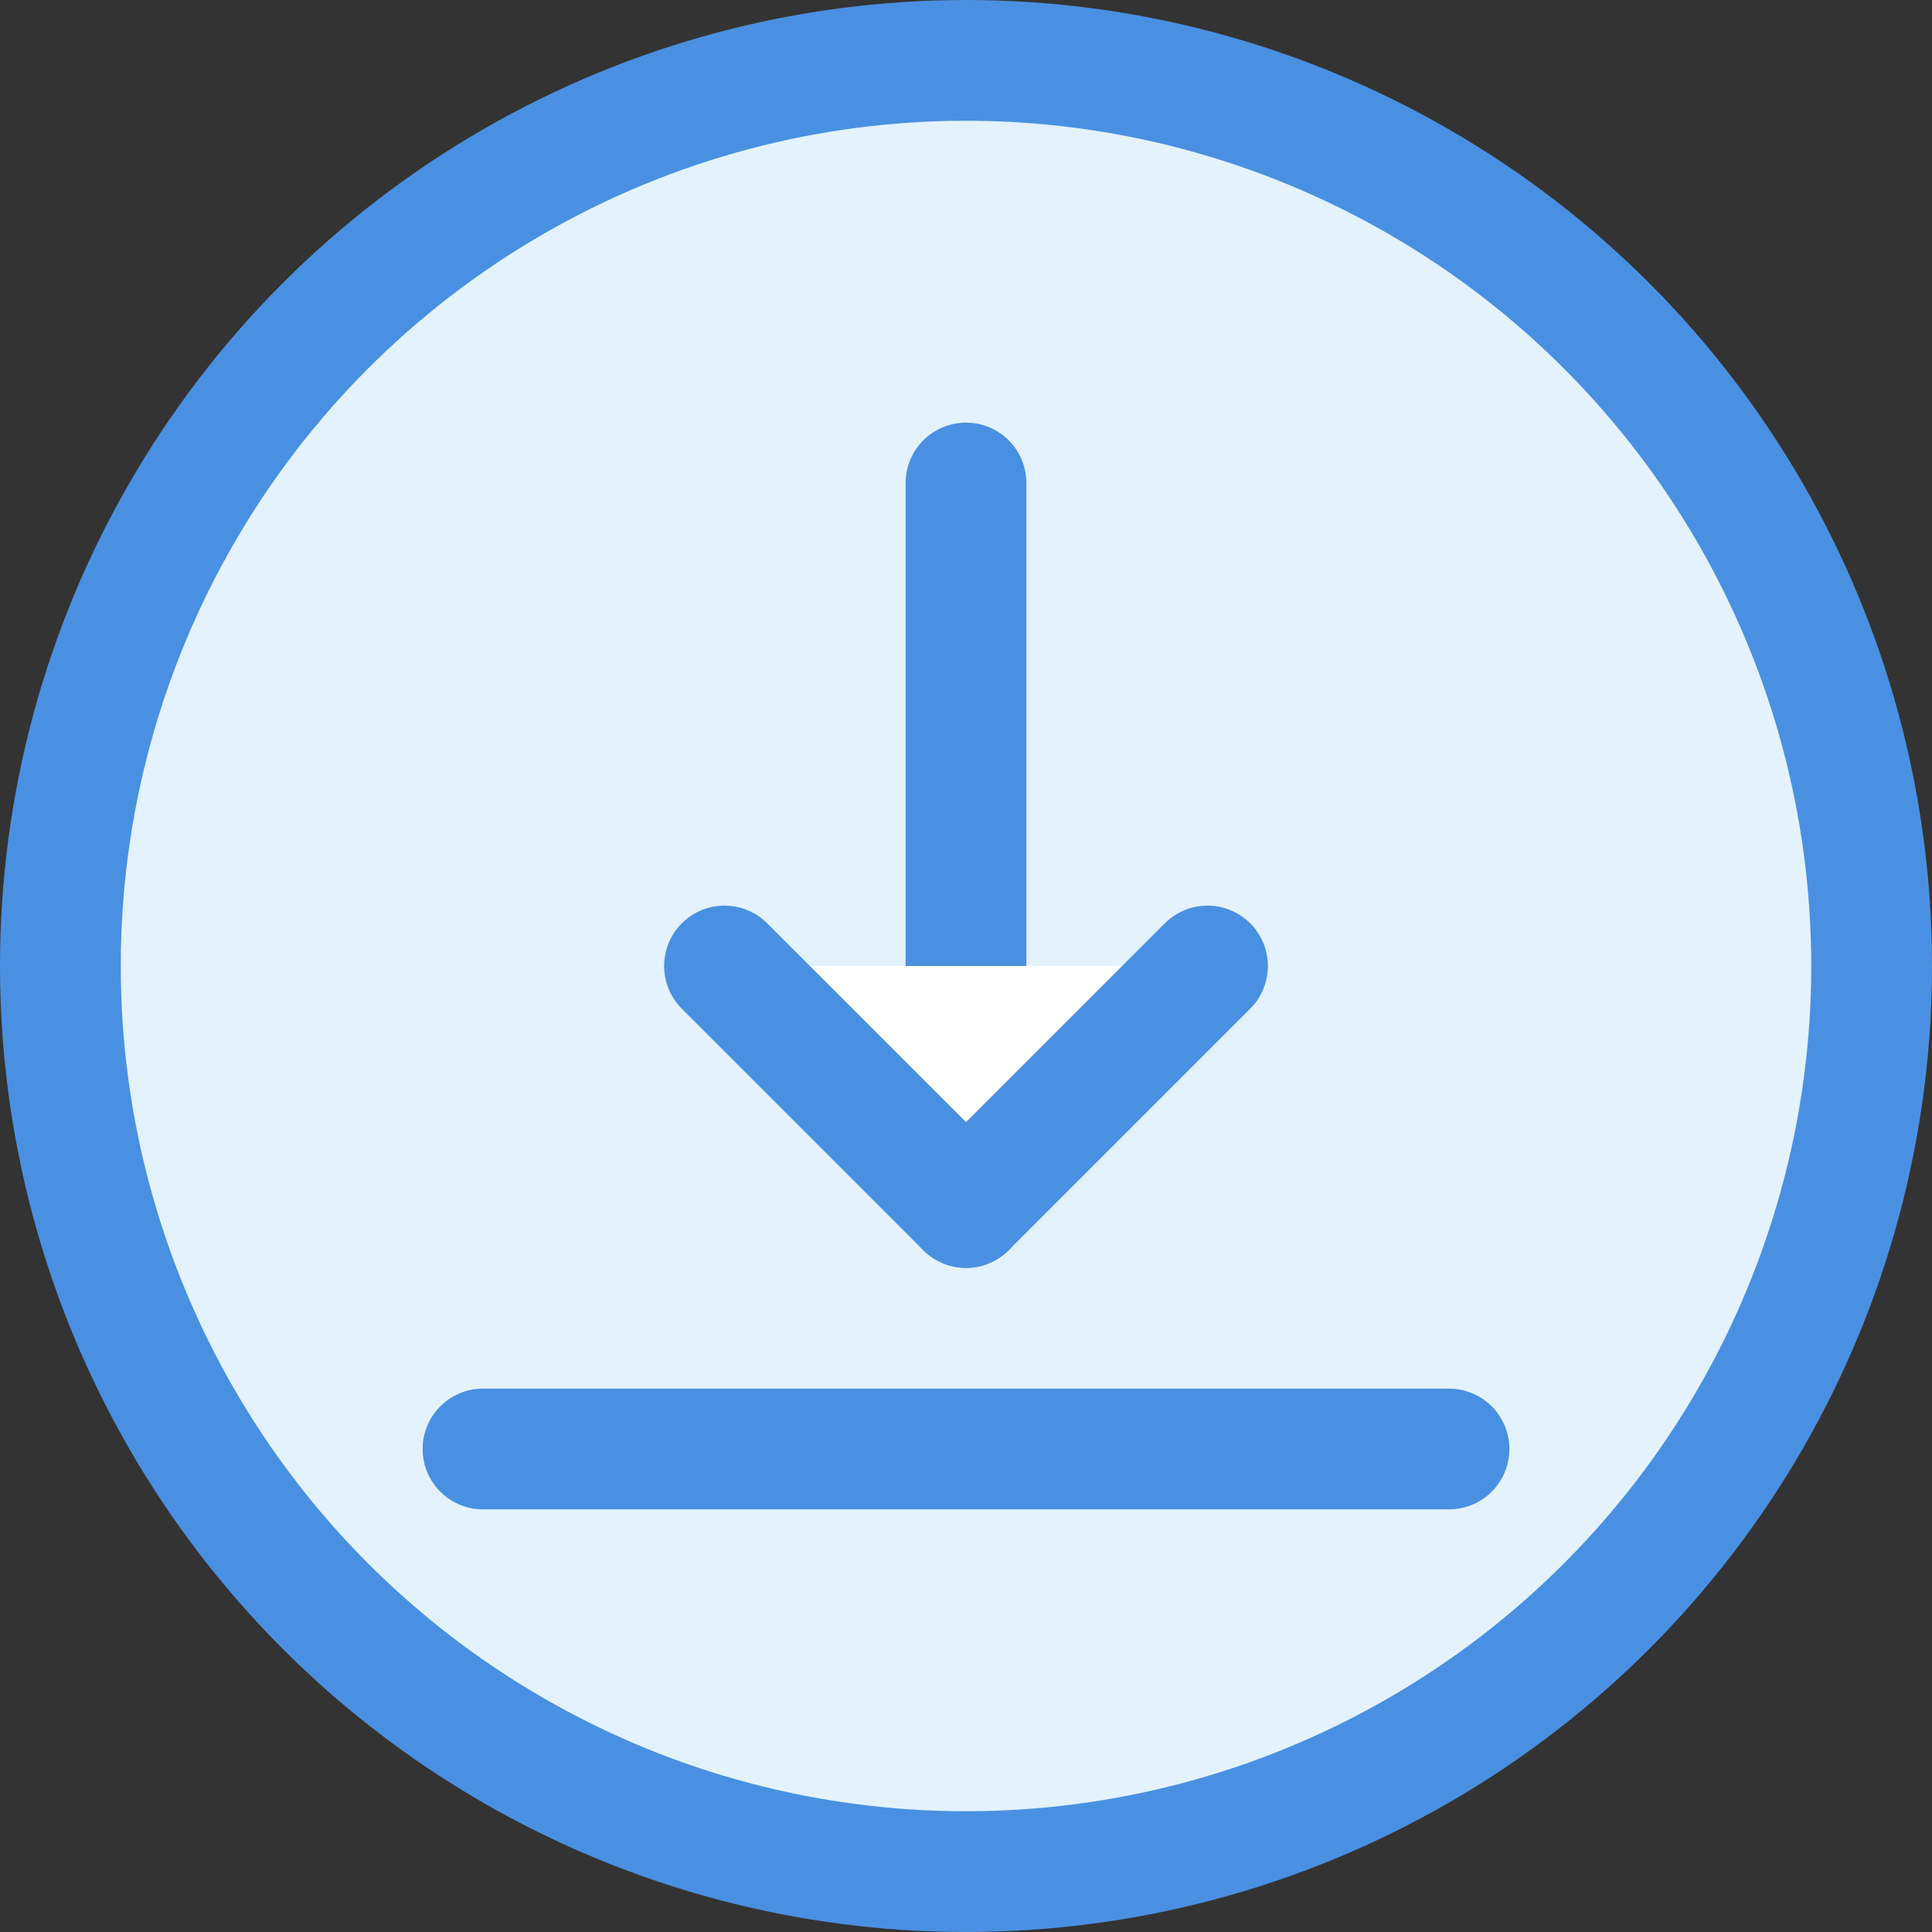 <svg
  xmlns="http://www.w3.org/2000/svg"
  xmlns:xlink="http://www.w3.org/1999/xlink"
  viewBox="0 0 64 64"
  width="200"
  height="200"
  fill="white"
>
  <rect x="0" y="0" width="64" height="64" fill="#333333" stroke="none"/>
  <!-- Background Circle -->
  <circle cx="32" cy="32" r="30" stroke="#4A90E2" stroke-width="4" fill="#E3F2FD" />

  <!-- Arrow -->
  <path
    d="M32 16V40"
    stroke="#4A90E2"
    stroke-width="4"
    stroke-linecap="round"
  />
  <path
    d="M24 32L32 40L40 32"
    stroke="#4A90E2"
    stroke-width="4"
    stroke-linecap="round"
    stroke-linejoin="round"
  />

  <!-- Download Bar -->
  <line
    x1="16"
    y1="48"
    x2="48"
    y2="48"
    stroke="#4A90E2"
    stroke-width="4"
    stroke-linecap="round"
  />
</svg>
